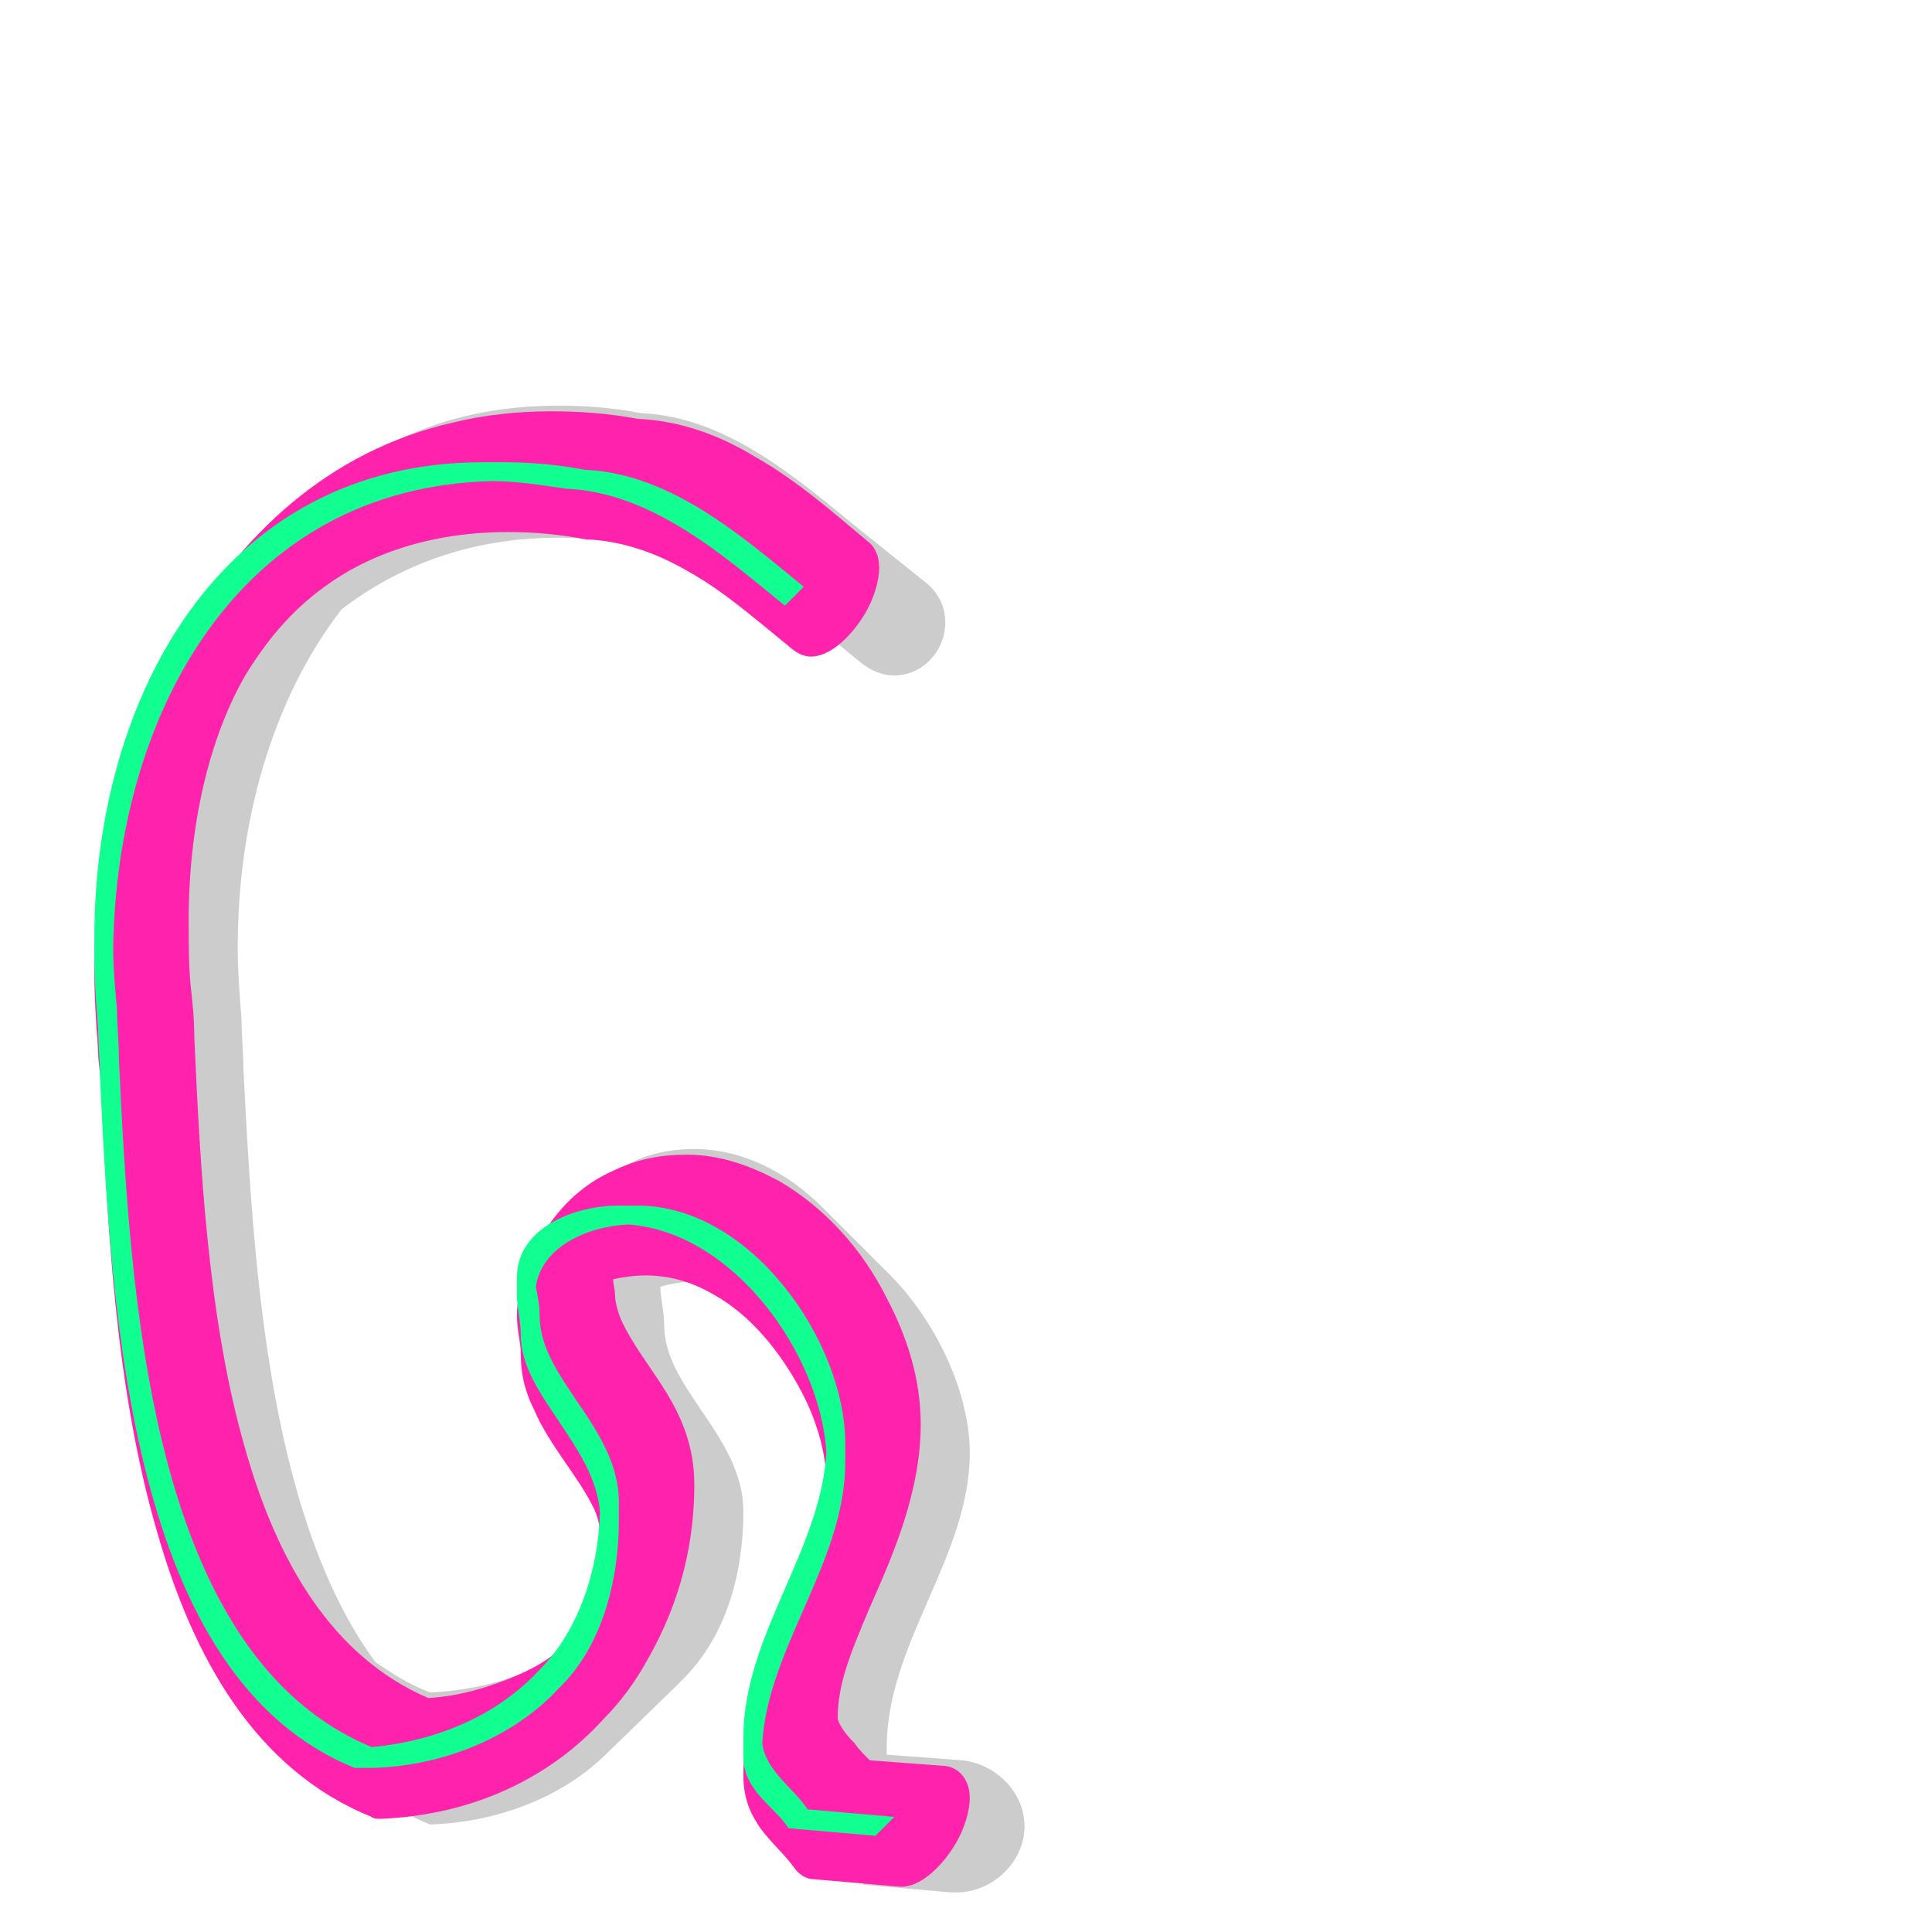 <svg xmlns="http://www.w3.org/2000/svg" viewBox="0 -1024 1024 1024">
	<path fill="#cccccc" d="M350 -342C356 -344 367 -345 368 -345C385 -345 402 -339 417 -329C433 -306 443 -278 443 -254C443 -199 399 -153 399 -98C399 -80 415 -72 423 -60L458 -25L504 -21H507C526 -21 543 -37 543 -56C543 -74 528 -89 510 -91C496 -92 484 -93 470 -94V-98C470 -153 514 -199 514 -254C514 -285 497 -323 471 -349L436 -384C417 -403 393 -415 368 -415C352 -415 335 -411 324 -400L288 -364C282 -358 279 -351 279 -342C279 -336 281 -329 281 -322C281 -305 291 -291 301 -276C312 -260 323 -243 323 -223C323 -198 317 -172 304 -151C282 -136 254 -128 228 -127C217 -131 208 -137 199 -143C141 -222 134 -360 129 -458C129 -467 128 -476 128 -484C127 -497 126 -509 126 -522C126 -588 144 -653 181 -701C211 -724 249 -739 296 -739C310 -739 324 -738 340 -735C386 -733 424 -699 456 -673C461 -669 467 -666 474 -666C489 -666 501 -679 501 -694C501 -703 497 -710 491 -715L456 -743C424 -769 386 -803 340 -805C324 -808 310 -809 296 -809C239 -809 195 -789 162 -756L127 -720C79 -672 55 -598 55 -522C55 -509 56 -497 57 -484C57 -476 58 -467 58 -458C63 -351 71 -198 145 -124L181 -89C195 -75 210 -64 228 -57C261 -58 297 -70 322 -95L358 -130L362 -134C385 -157 394 -190 394 -223C394 -243 383 -260 372 -276C362 -291 352 -305 352 -322C352 -329 350 -336 350 -342Z"/>
	<path fill="#ff22ac" d="M276 -307C276 -294 279 -285 283 -277C291 -258 307 -241 315 -224C318 -217 318 -213 318 -209C318 -189 314 -172 309 -164C307 -160 304 -157 301 -154C296 -148 286 -141 274 -136C260 -130 244 -125 227 -124C176 -146 147 -196 130 -256C110 -325 106 -408 103 -474C103 -484 102 -493 101 -502C100 -513 100 -525 100 -536C100 -587 111 -633 130 -666C141 -684 154 -700 172 -713C195 -730 228 -742 269 -742C282 -742 296 -741 311 -738H313C330 -737 348 -731 365 -721C383 -711 399 -697 415 -684C419 -681 423 -676 430 -676C439 -676 450 -685 458 -698C463 -706 466 -716 466 -723C466 -729 464 -734 460 -737C442 -752 423 -769 400 -782C382 -793 361 -801 338 -802C322 -805 307 -806 292 -806C274 -806 256 -804 240 -800C174 -785 127 -740 96 -686C64 -630 50 -569 50 -509C50 -495 51 -481 52 -467C52 -459 54 -451 54 -442C57 -375 61 -289 83 -213C102 -146 135 -86 197 -61C198 -60 200 -60 202 -60C251 -62 292 -82 320 -113C329 -122 337 -133 343 -144C362 -177 368 -209 368 -237C368 -278 341 -298 329 -325C327 -330 326 -335 326 -337C326 -341 325 -343 325 -346C330 -347 336 -348 342 -348C354 -348 366 -345 378 -338C398 -327 414 -307 425 -286C434 -269 438 -251 438 -239C438 -221 432 -206 421 -180C410 -155 394 -120 394 -83C394 -69 399 -61 403 -55C409 -47 416 -41 421 -34C423 -31 427 -28 431 -28L477 -24H478C487 -24 498 -33 506 -46C511 -54 514 -64 514 -71C514 -80 509 -87 501 -88L461 -91C458 -94 455 -97 453 -100C449 -104 445 -109 444 -113C444 -131 450 -146 461 -172C472 -197 488 -232 488 -269C488 -293 481 -315 470 -336C457 -362 437 -384 413 -398C398 -406 382 -412 364 -412C351 -412 338 -410 324 -403C313 -398 298 -388 286 -367C278 -353 274 -338 274 -327C274 -318 276 -313 276 -307Z"/>
	<path fill="#11ff90" d="M284 -342C287 -363 311 -374 333 -375C389 -371 435 -306 438 -254C435 -202 394 -157 394 -103V-93C394 -75 410 -67 418 -55L464 -51L474 -61L428 -65C421 -76 406 -85 404 -100C407 -151 448 -196 448 -249V-259C448 -313 398 -385 338 -385H328C304 -385 274 -373 274 -347V-337C274 -331 276 -324 276 -317C276 -300 286 -286 296 -271C306 -256 317 -240 318 -222C317 -192 307 -160 286 -139C263 -114 230 -101 197 -98C79 -147 69 -337 63 -463C63 -472 62 -481 62 -489C61 -500 60 -511 60 -522C62 -646 127 -766 261 -769C274 -769 286 -767 300 -765C346 -763 384 -729 416 -703L426 -713C394 -739 356 -773 310 -775C294 -778 280 -779 266 -779H256C117 -779 50 -654 50 -527V-517C50 -504 51 -492 52 -479C52 -471 53 -462 53 -453C59 -327 69 -135 188 -87C188 -87 189 -87 189 -87C189 -87 198 -87 198 -87C233 -88 271 -102 296 -129C319 -151 328 -186 328 -218V-228C328 -248 317 -265 306 -281C296 -296 286 -310 286 -327C286 -332 285 -337 284 -342Z"/>
</svg>